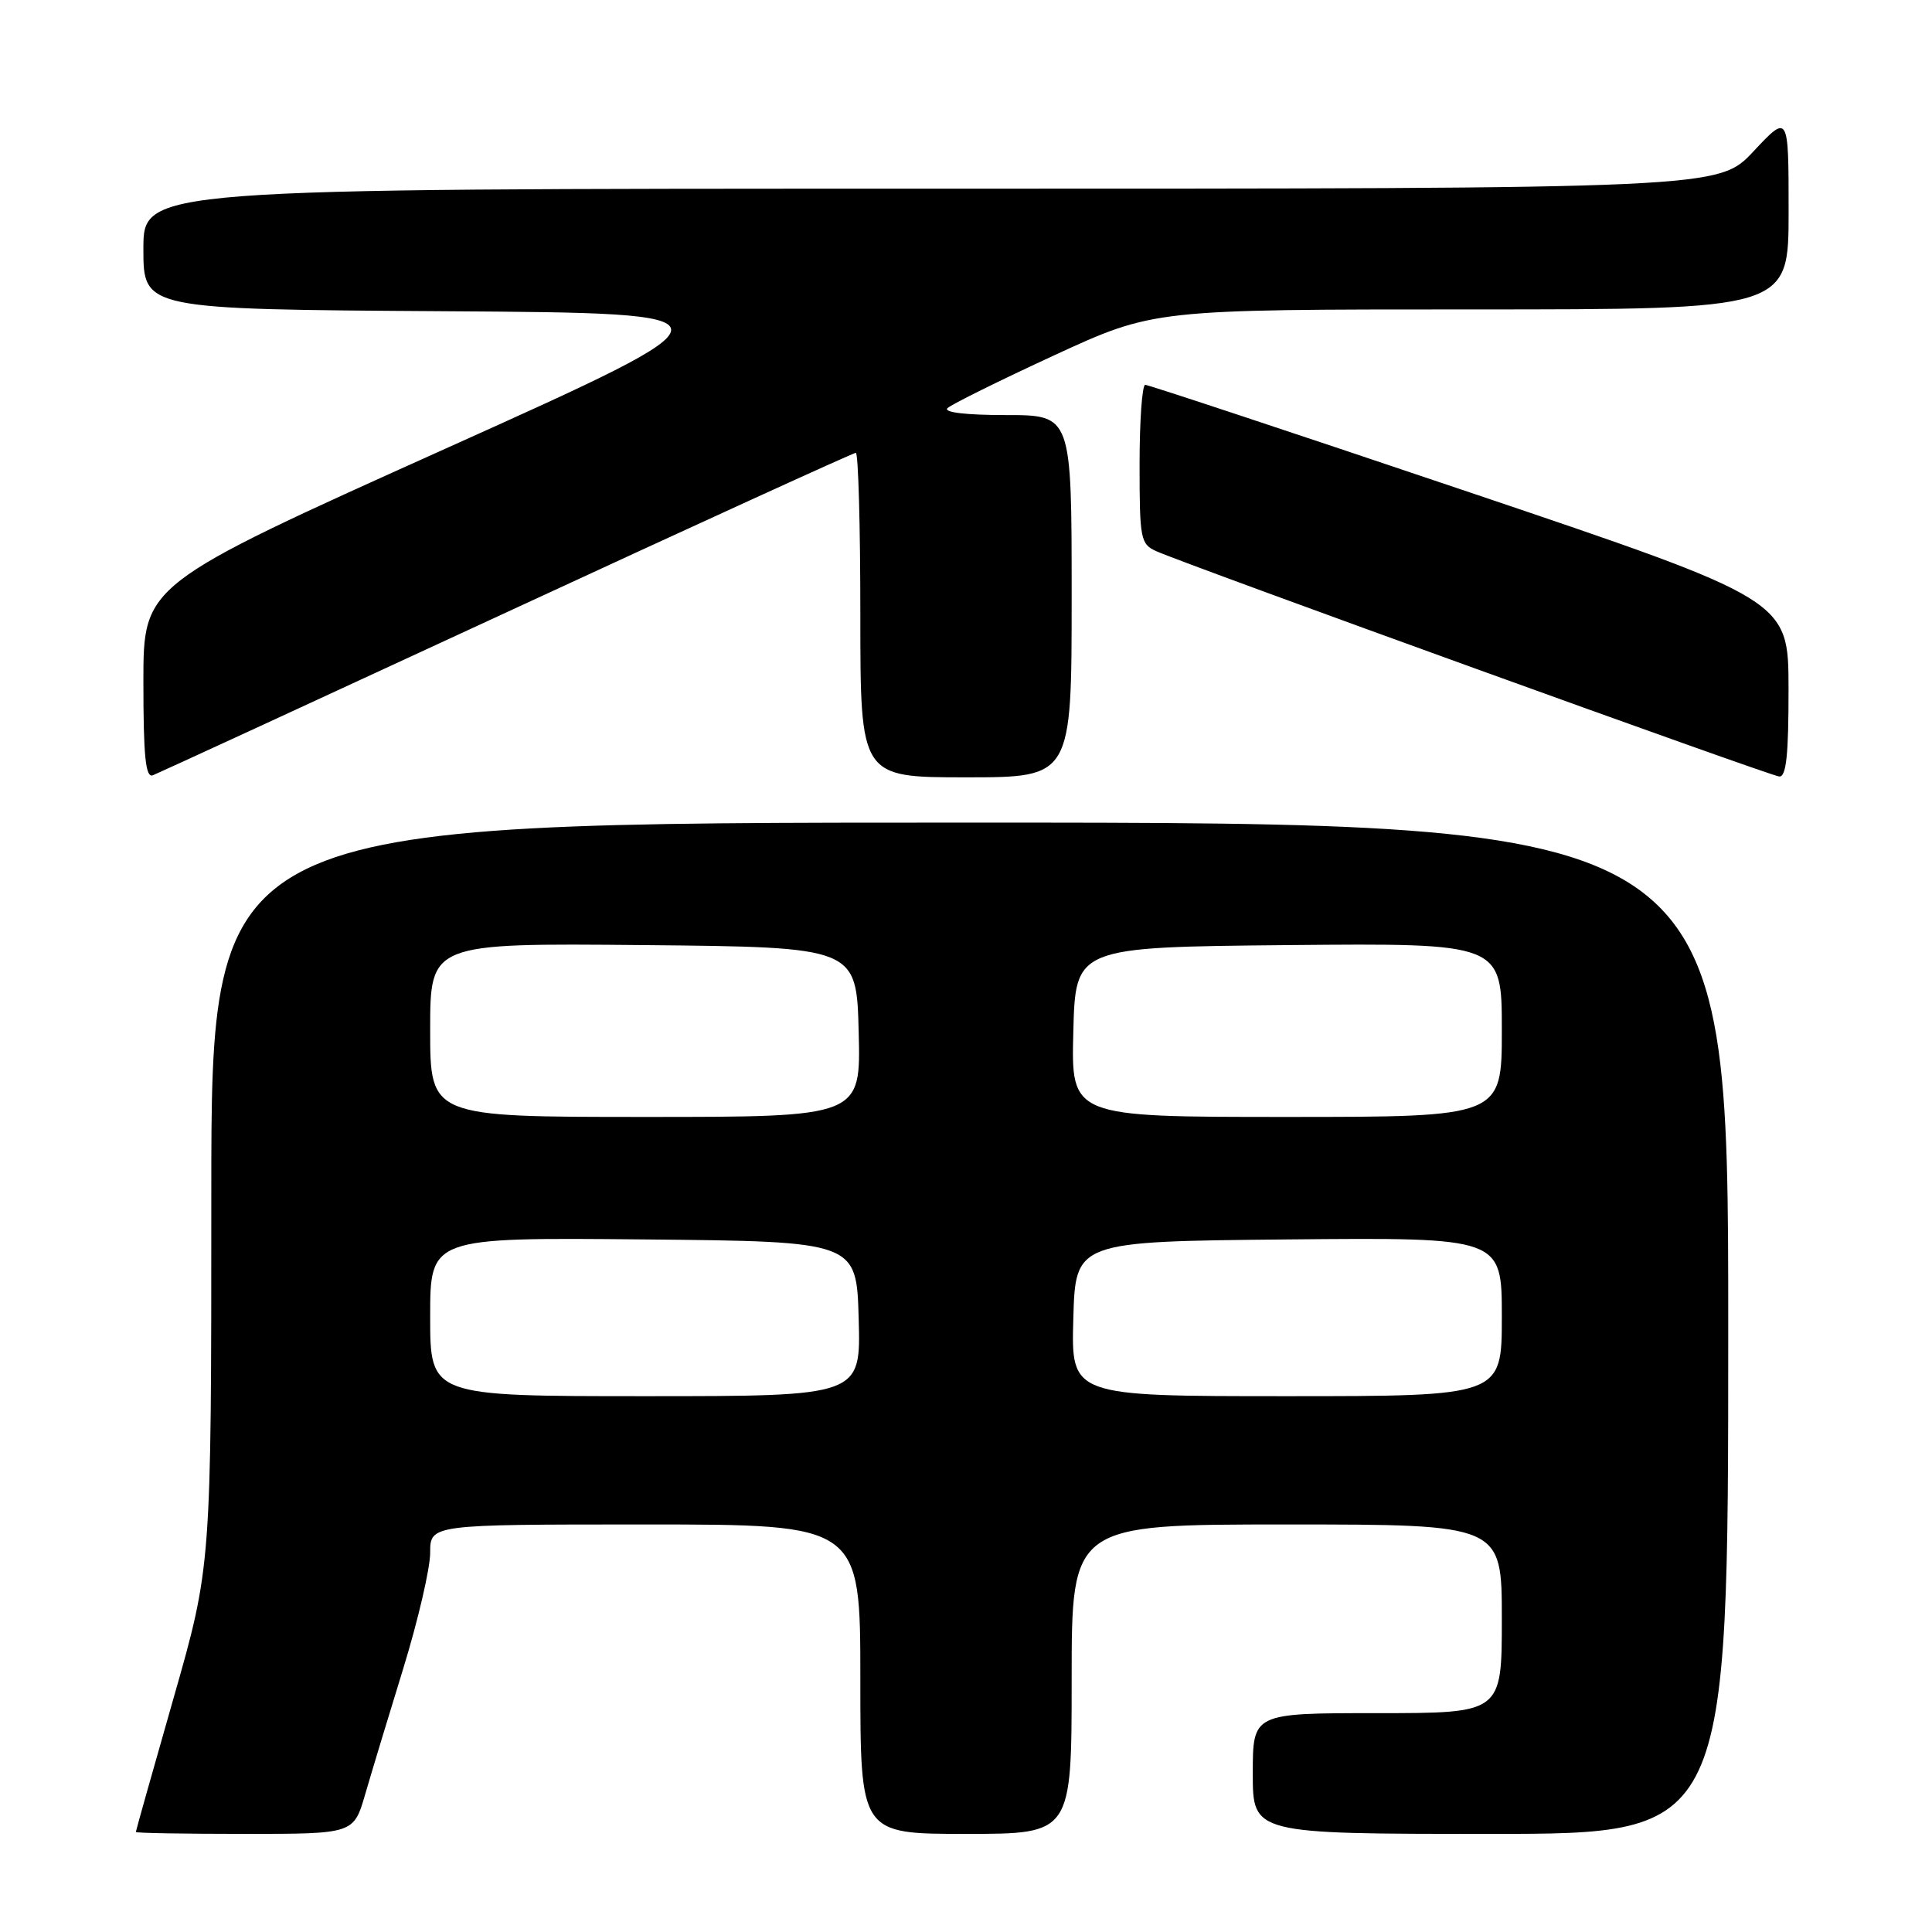 <?xml version="1.0" encoding="UTF-8" standalone="no"?>
<!DOCTYPE svg PUBLIC "-//W3C//DTD SVG 1.1//EN" "http://www.w3.org/Graphics/SVG/1.1/DTD/svg11.dtd" >
<svg xmlns="http://www.w3.org/2000/svg" xmlns:xlink="http://www.w3.org/1999/xlink" version="1.1" viewBox="0 0 256 256">
 <g >
 <path fill="currentColor"
d=" M 48.39 237.75 C 49.23 234.86 51.51 227.32 53.46 221.00 C 55.40 214.68 57.00 207.81 57.00 205.75 C 57.00 202.00 57.00 202.00 85.50 202.00 C 114.00 202.00 114.00 202.00 114.00 222.50 C 114.00 243.00 114.00 243.00 128.00 243.00 C 142.00 243.00 142.00 243.00 142.00 222.50 C 142.00 202.00 142.00 202.00 170.50 202.00 C 199.00 202.00 199.00 202.00 199.00 214.50 C 199.00 227.00 199.00 227.00 182.50 227.00 C 166.00 227.00 166.00 227.00 166.00 235.00 C 166.00 243.00 166.00 243.00 197.50 243.00 C 229.00 243.00 229.00 243.00 229.00 176.00 C 229.00 109.00 229.00 109.00 128.50 109.00 C 28.00 109.00 28.00 109.00 28.00 158.25 C 28.00 207.50 28.00 207.50 23.00 225.00 C 20.25 234.62 18.00 242.61 18.00 242.75 C 18.00 242.89 24.49 243.00 32.43 243.00 C 46.86 243.00 46.86 243.00 48.39 237.75 Z  M 67.15 81.12 C 92.26 69.50 113.08 60.00 113.40 60.00 C 113.73 60.00 114.00 69.67 114.00 81.50 C 114.00 103.00 114.00 103.00 128.00 103.00 C 142.00 103.00 142.00 103.00 142.00 79.00 C 142.00 55.00 142.00 55.00 133.30 55.00 C 128.01 55.00 124.97 54.64 125.55 54.08 C 126.07 53.58 132.44 50.43 139.69 47.08 C 152.88 41.00 152.88 41.00 194.94 41.00 C 237.00 41.00 237.00 41.00 237.00 28.04 C 237.00 15.09 237.00 15.09 232.36 20.04 C 227.73 25.00 227.73 25.00 123.36 25.00 C 19.00 25.00 19.00 25.00 19.00 32.99 C 19.00 40.98 19.00 40.98 58.96 41.24 C 98.92 41.50 98.92 41.50 58.96 59.48 C 19.00 77.46 19.00 77.46 19.00 90.34 C 19.00 100.23 19.29 103.10 20.25 102.73 C 20.94 102.46 42.04 92.74 67.15 81.12 Z  M 236.99 91.25 C 236.98 79.50 236.98 79.50 194.74 65.24 C 171.51 57.40 152.16 50.99 151.75 50.99 C 151.34 51.00 151.00 55.73 151.00 61.52 C 151.00 71.47 151.12 72.10 153.25 73.05 C 157.39 74.89 234.48 102.78 235.75 102.89 C 236.69 102.97 237.00 100.05 236.99 91.25 Z  M 57.00 174.48 C 57.00 163.97 57.00 163.97 85.25 164.23 C 113.50 164.50 113.50 164.50 113.78 174.75 C 114.07 185.00 114.07 185.00 85.53 185.00 C 57.00 185.00 57.00 185.00 57.00 174.48 Z  M 142.22 174.75 C 142.50 164.50 142.50 164.50 170.75 164.23 C 199.00 163.97 199.00 163.97 199.00 174.48 C 199.00 185.00 199.00 185.00 170.47 185.00 C 141.93 185.00 141.93 185.00 142.22 174.75 Z  M 57.00 136.48 C 57.00 124.97 57.00 124.97 85.25 125.23 C 113.50 125.50 113.50 125.50 113.78 136.75 C 114.07 148.00 114.07 148.00 85.53 148.00 C 57.00 148.00 57.00 148.00 57.00 136.48 Z  M 142.22 136.75 C 142.50 125.50 142.50 125.50 170.75 125.23 C 199.00 124.97 199.00 124.97 199.00 136.48 C 199.00 148.00 199.00 148.00 170.47 148.00 C 141.93 148.00 141.93 148.00 142.22 136.75 Z "/>
</g>
</svg>
